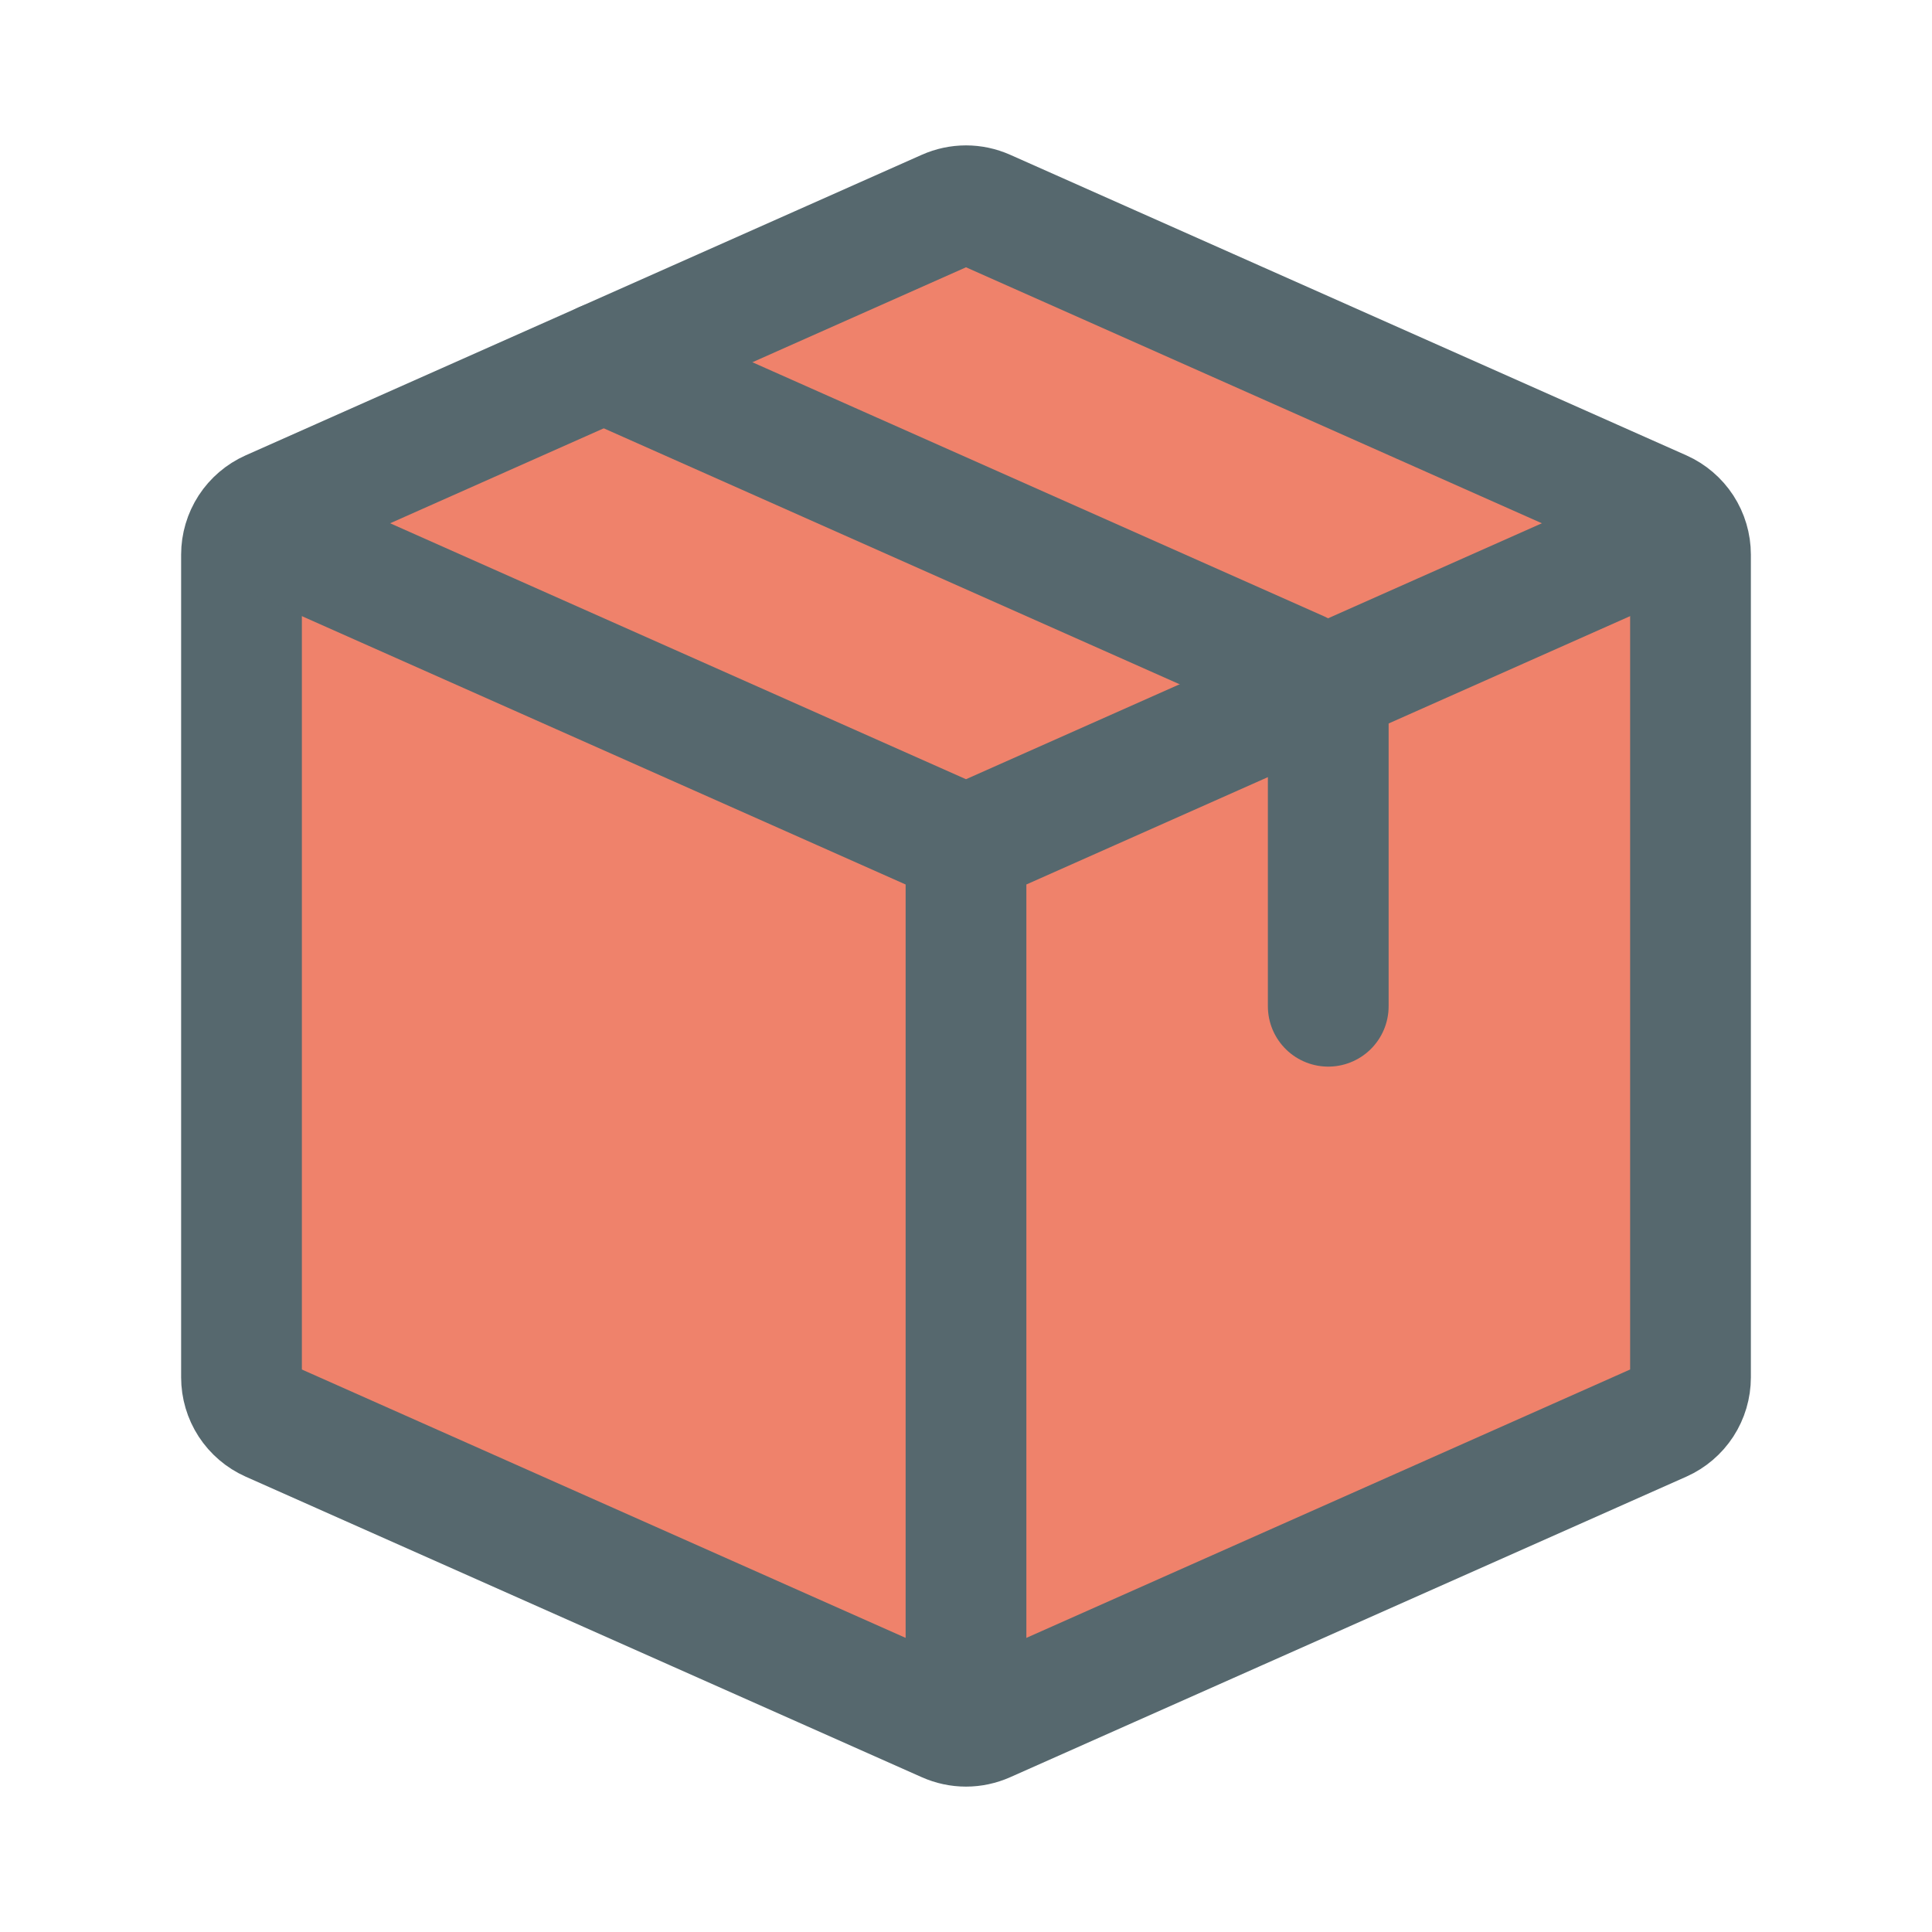 <svg width="64" height="64" viewBox="0 0 64 64" fill="none" xmlns="http://www.w3.org/2000/svg">
<path d="M8 45.627V18.373C8 18.064 8.09 17.762 8.258 17.502C8.427 17.243 8.667 17.038 8.949 16.912L31.349 6.955C31.554 6.864 31.776 6.816 32 6.816C32.224 6.816 32.446 6.864 32.651 6.955L55.051 16.912C55.333 17.038 55.573 17.243 55.742 17.502C55.91 17.762 56 18.064 56 18.373V45.627C56 45.936 55.91 46.239 55.742 46.498C55.573 46.757 55.333 46.962 55.051 47.088L32.651 57.045C32.446 57.136 32.224 57.184 32 57.184C31.776 57.184 31.554 57.136 31.349 57.045L8.949 47.088C8.667 46.962 8.427 46.757 8.258 46.498C8.09 46.239 8 45.936 8 45.627Z" fill="#EF826B" stroke="#56686E" stroke-width="4" stroke-linecap="round" stroke-linejoin="round"/>
<path d="M7.187 19.16L31.186 29.827L32.813 26.174L8.813 15.507L7.187 19.16ZM34 57.334V28H30V57.334H34ZM32.813 29.827L56.813 19.16L55.187 15.507L31.186 26.174L32.813 29.827Z" fill="#56686E"/>
<path d="M20 12L43.051 22.245C43.333 22.371 43.573 22.576 43.742 22.835C43.91 23.095 44 23.397 44 23.707V33.333" stroke="#56686E" stroke-width="4" stroke-linecap="round" stroke-linejoin="round"/>
</svg>
